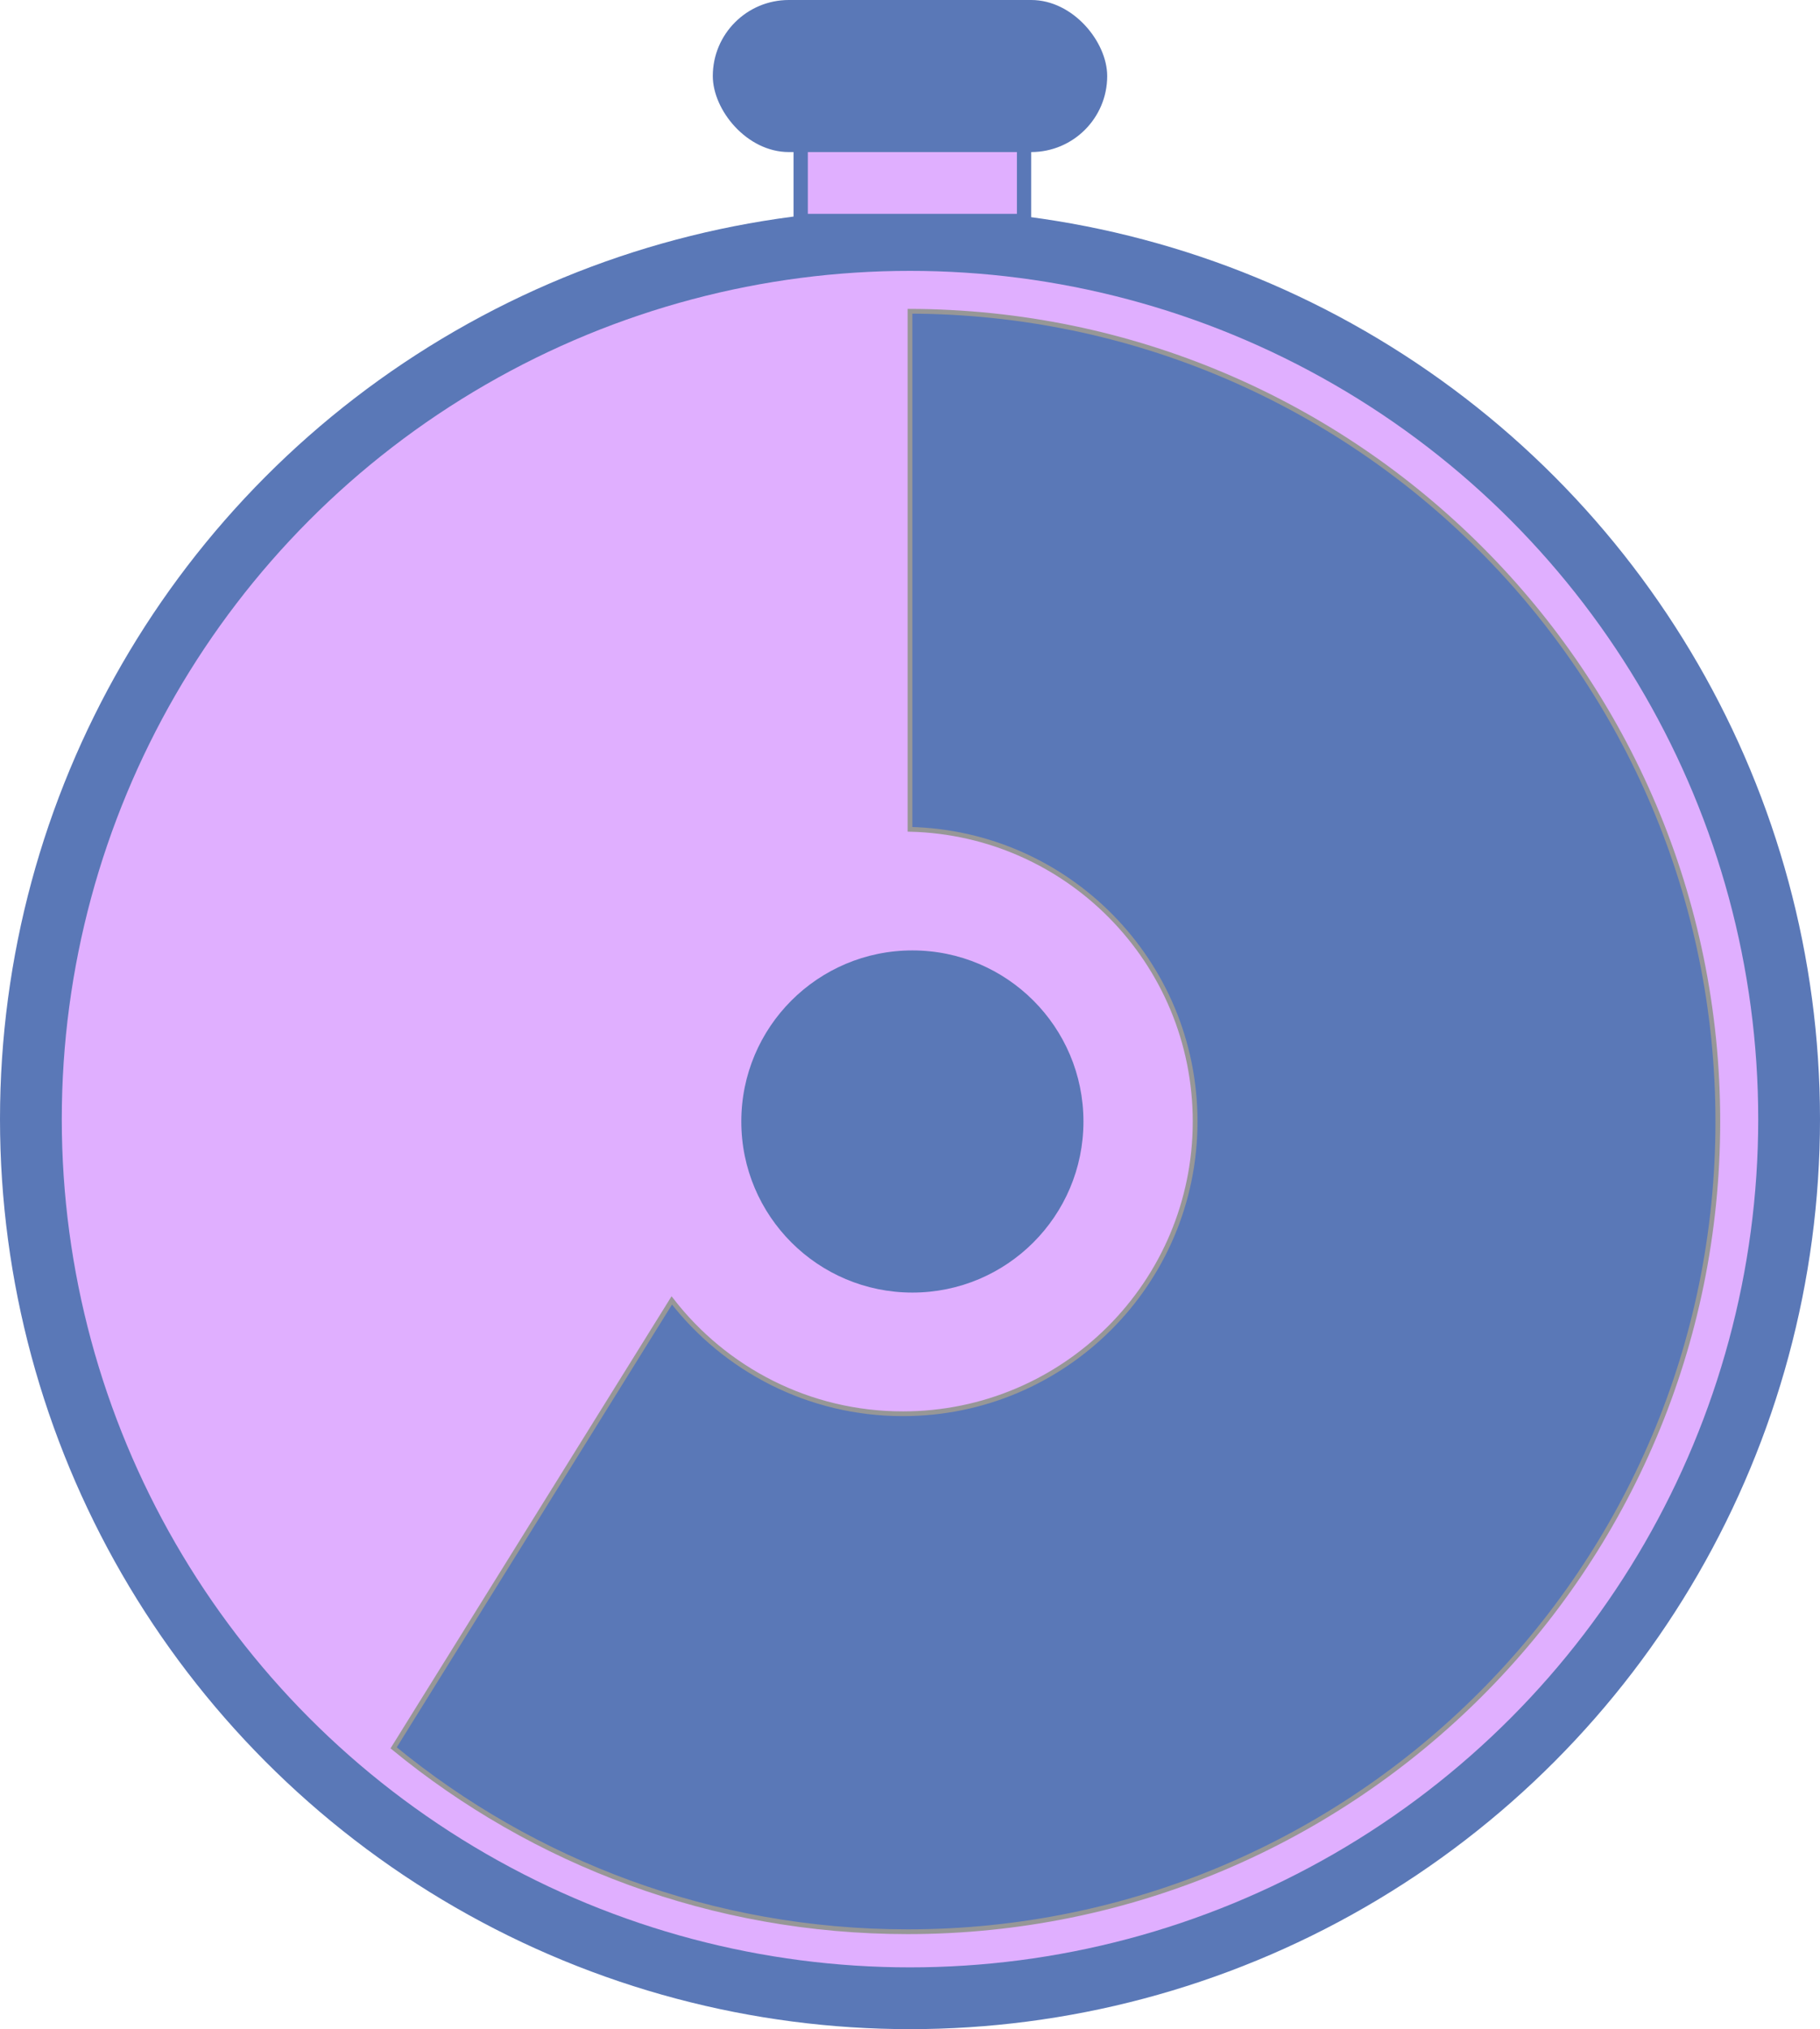 <?xml version="1.0" encoding="UTF-8"?>
<svg width="383px" height="427px" viewBox="0 0 383 427" version="1.1" xmlns="http://www.w3.org/2000/svg" xmlns:xlink="http://www.w3.org/1999/xlink">
    <title>Uhr</title>
    <g id="Page-1" stroke="none" stroke-width="1" fill="none" fill-rule="evenodd">
        <g id="Uhr">
            <circle id="Korpus" stroke="#5A78B7" stroke-width="13" fill="#E0AFFF" cx="191.5" cy="235.5" r="185"></circle>
            <circle id="Innen" fill="#5A78B7" cx="192" cy="236" r="36"></circle>
            <path d="M191.5,65.501 C238.384,65.635 280.817,84.693 311.562,115.438 C342.416,146.293 361.5,188.918 361.5,236 C361.5,283.082 342.416,325.707 311.562,356.562 C280.707,387.416 238.082,406.5 191,406.5 C149.938,406.5 112.267,391.985 82.837,367.805 L82.837,367.805 L141.368,273.65 C152.618,288.16 170.218,297.5 190,297.5 C206.983,297.5 222.358,290.616 233.487,279.487 C244.616,268.358 251.5,252.983 251.5,236 C251.5,219.2 244.763,203.973 233.844,192.873 C223.014,181.864 208.068,174.915 191.5,174.518 L191.5,174.518 Z" id="Zeit" stroke="#979797" fill="#5A78B7"></path>
            <g id="Rad" transform="translate(150, 0)">
                <rect id="Rectangle" fill="#E0AFFF" x="14" y="3" width="3" height="25"></rect>
                <rect id="Rectangle-Copy-3" fill="#E0AFFF" x="45" y="2" width="3" height="28"></rect>
                <rect id="Rectangle-Copy" fill="#E0AFFF" x="24" y="2" width="3" height="28"></rect>
                <rect id="Rectangle-Copy-4" fill="#E0AFFF" x="56" y="2" width="3" height="28"></rect>
                <rect id="Rectangle-Copy-2" fill="#E0AFFF" x="34" y="2" width="3" height="28"></rect>
                <rect id="Rectangle-Copy-5" fill="#E0AFFF" x="66.161" y="3" width="2.679" height="25"></rect>
                <rect id="Rectangle" fill="#5A78B7" x="0" y="0" width="83" height="32" rx="16"></rect>
                <rect id="Rectangle" stroke="#5A78B7" stroke-width="3" fill="#E0AFFF" x="18.5" y="30.5" width="47" height="16"></rect>
            </g>
        </g>
    </g>
</svg>